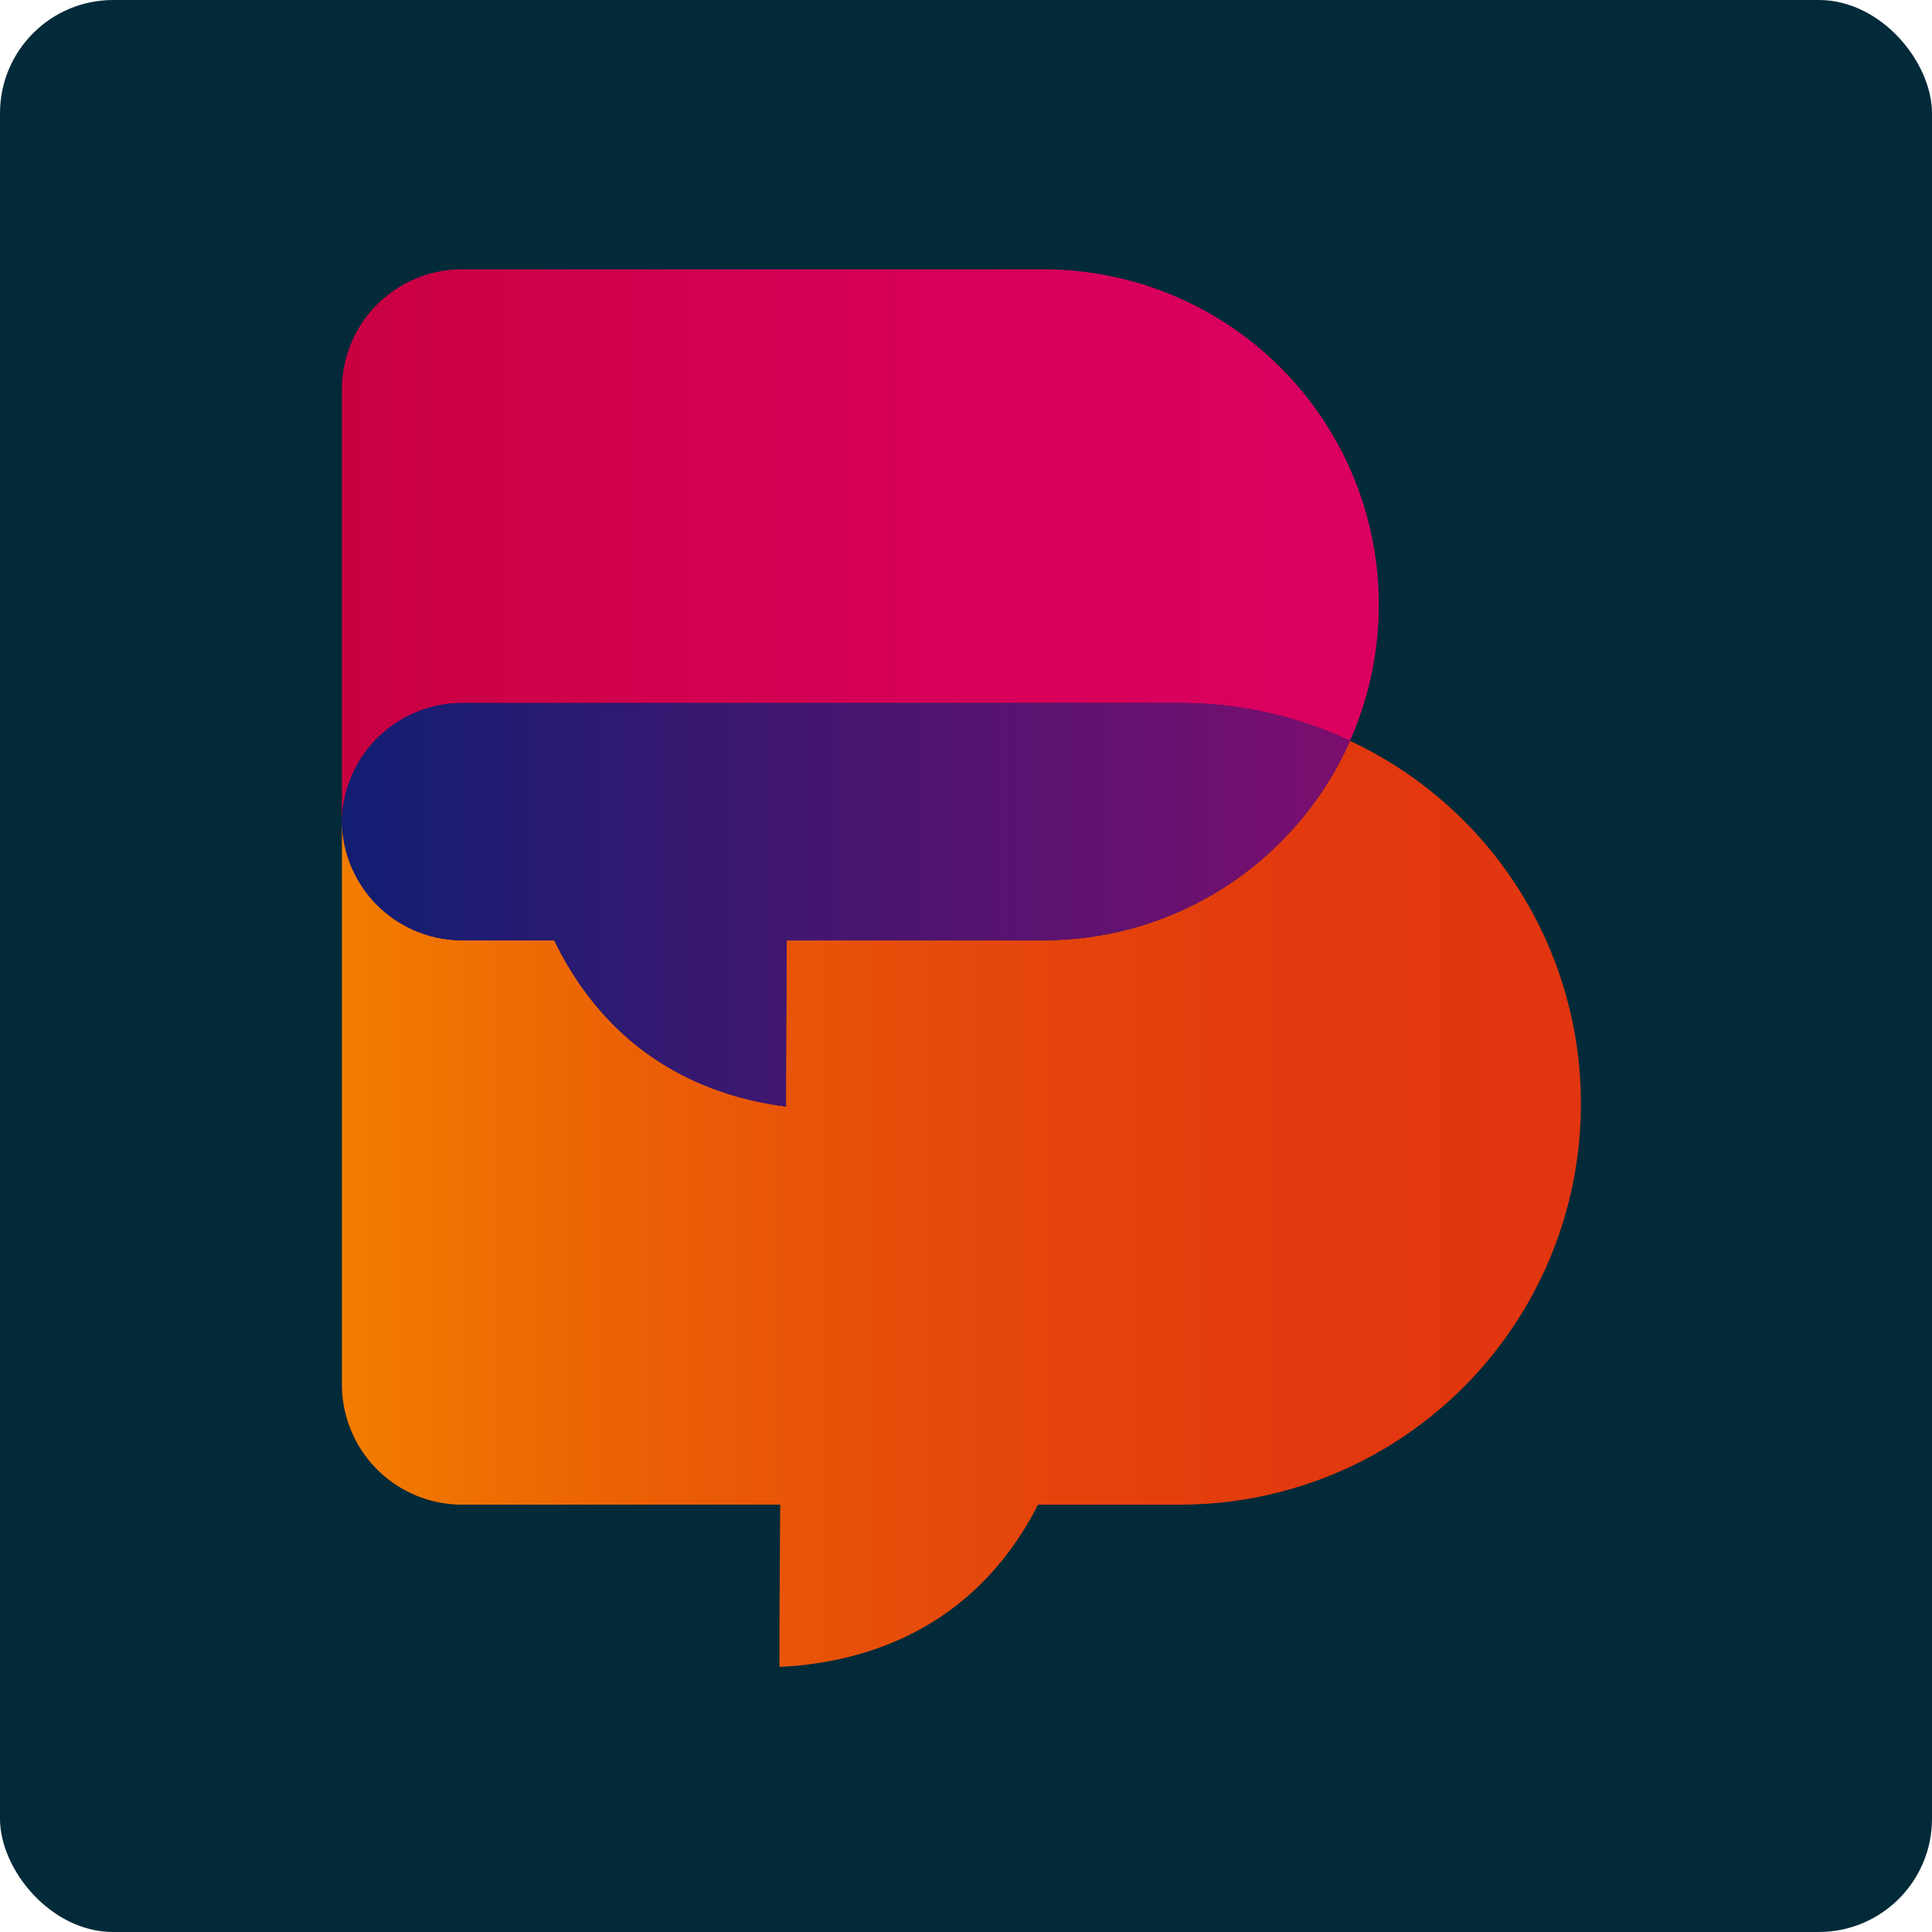<svg xmlns="http://www.w3.org/2000/svg" xmlns:xlink="http://www.w3.org/1999/xlink" width="512" height="512" viewBox="0 0 512 512"><defs><style>.a{fill:#022a39;}.b{fill:url(#a);}.c{fill:url(#b);}.d{fill:#4a1971;mix-blend-mode:soft-light;isolation:isolate;}.e{fill:url(#c);}</style><linearGradient id="a" y1="0.5" x2="1" y2="0.5" gradientUnits="objectBoundingBox"><stop offset="0" stop-color="#f27c00"/><stop offset="0.263" stop-color="#ea5d06"/><stop offset="0.527" stop-color="#e5470b"/><stop offset="0.778" stop-color="#e2390e"/><stop offset="1" stop-color="#e13510"/></linearGradient><linearGradient id="b" y1="0.5" x2="1" y2="0.5" gradientUnits="objectBoundingBox"><stop offset="0" stop-color="#c80040"/><stop offset="0.266" stop-color="#d0004d"/><stop offset="0.656" stop-color="#d8005b"/><stop offset="1" stop-color="#db0060"/></linearGradient><linearGradient id="c" y1="0.5" x2="1" y2="0.5" gradientUnits="objectBoundingBox"><stop offset="0" stop-color="#111e72"/><stop offset="1" stop-color="#7c0e6f"/></linearGradient></defs><rect class="a" width="512" height="512" rx="30"/><g transform="translate(90.613 71.377)"><path class="b" d="M-350.994,414.114a106.687,106.687,0,0,0-30.1-21.091,88.978,88.978,0,0,1-18.391,26.809,88.605,88.605,0,0,1-62.88,26.035h-68.021s-.17,21.246-.17,44.051c-20.845-2.672-46.287-12.953-61.416-44.051h-24.419a31.837,31.837,0,0,1-31.823-31.426c0,.139-.021.276-.021.418V563.606a31.846,31.846,0,0,0,31.844,31.841h84.306s-.209,24.964-.209,43c21.558-1.025,51.259-9.227,68.532-43h37.653A106.226,106.226,0,0,0-319.9,489.231,106.017,106.017,0,0,0-350.994,414.114Z" transform="translate(648.238 -268.074)"/><path class="c" d="M-616.394,459.569h190.281A105.821,105.821,0,0,1-381.1,469.576a88.605,88.605,0,0,0,7.642-36.068,88.891,88.891,0,0,0-88.912-88.881H-616.394a31.847,31.847,0,0,0-31.844,31.844V490.577c0,.142.021.276.021.418A31.837,31.837,0,0,1-616.394,459.569Z" transform="translate(648.238 -344.627)"/><path class="d" d="M-616.407,452h24.419c15.129,31.1,40.57,41.379,61.416,44.051,0-22.805.171-44.051.171-44.051h68.02a88.607,88.607,0,0,0,62.88-26.035,88.978,88.978,0,0,0,18.39-26.809,105.817,105.817,0,0,0-45.013-10.007H-616.407a31.838,31.838,0,0,0-31.823,31.426A31.838,31.838,0,0,0-616.407,452Z" transform="translate(648.251 -274.205)"/><path class="e" d="M-616.407,452h24.419c15.129,31.1,40.57,41.379,61.416,44.051,0-22.805.171-44.051.171-44.051h68.02a88.607,88.607,0,0,0,62.88-26.035,88.978,88.978,0,0,0,18.39-26.809,105.817,105.817,0,0,0-45.013-10.007H-616.407a31.838,31.838,0,0,0-31.823,31.426A31.838,31.838,0,0,0-616.407,452Z" transform="translate(648.251 -274.205)"/></g></svg>